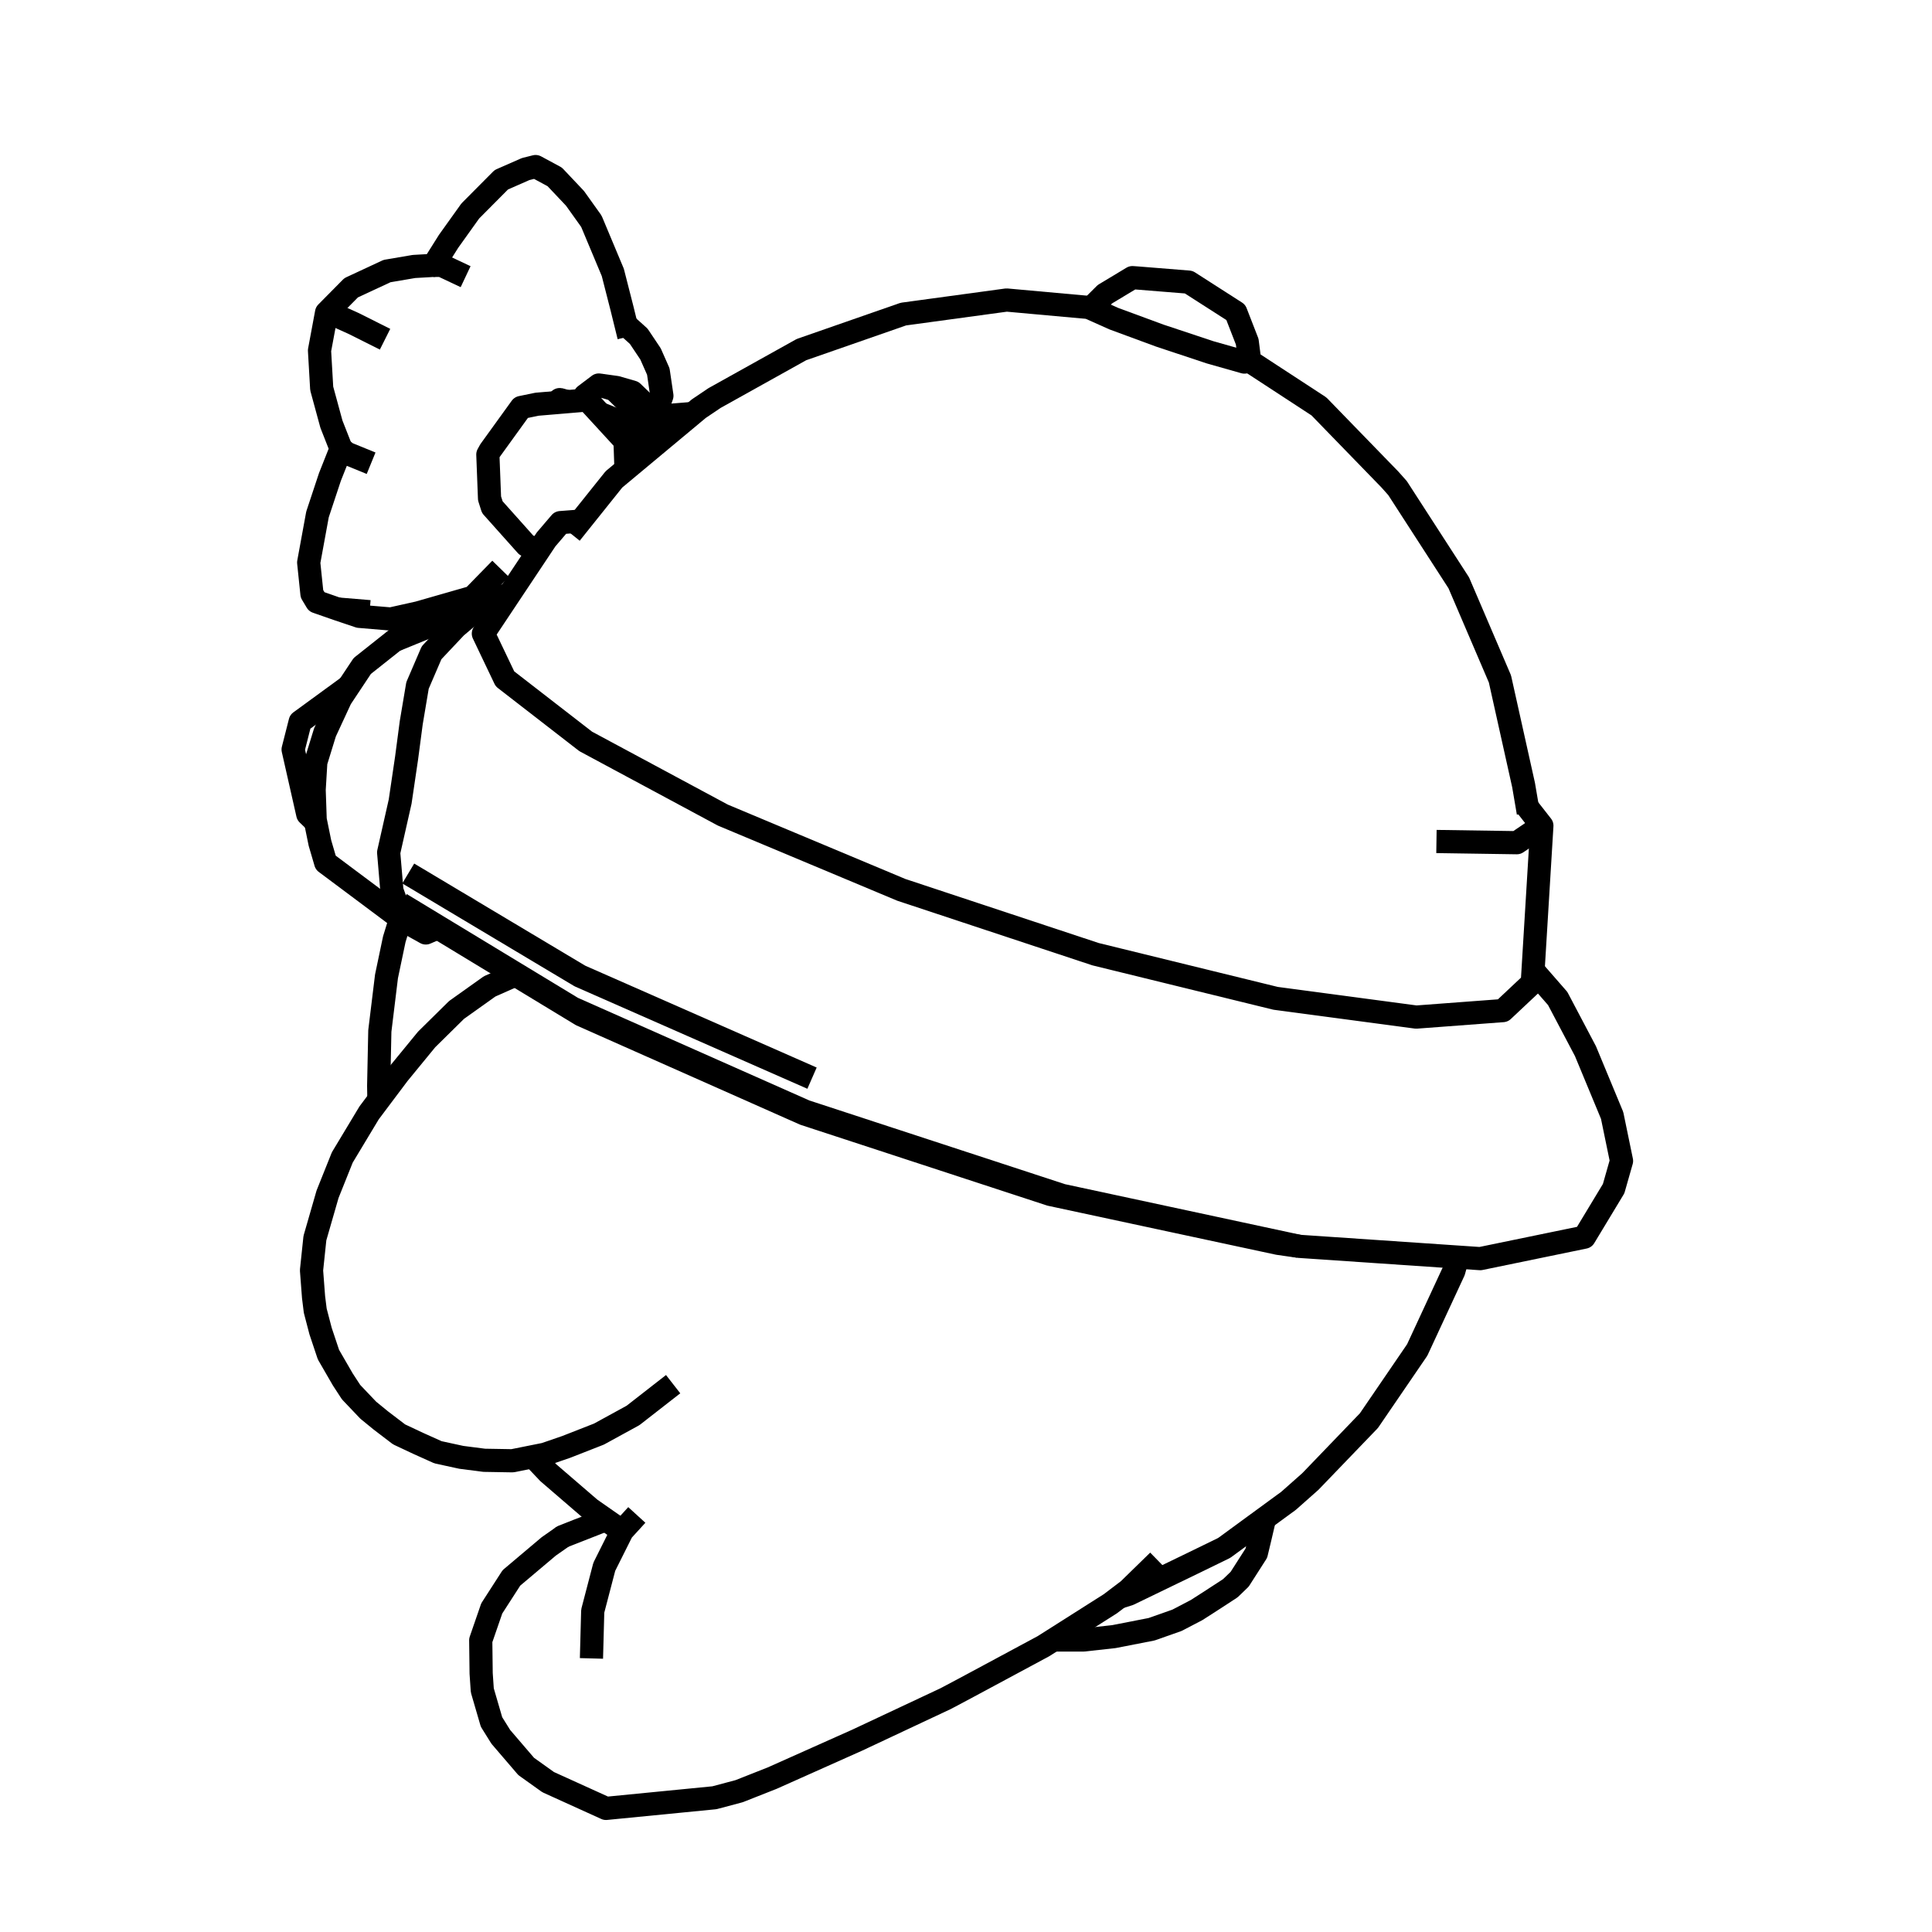 <?xml version='1.0' encoding='ascii'?>
<svg xmlns="http://www.w3.org/2000/svg" version="1.1" width="250" height="250">
    <g id="ViewLayer_LineSet" xmlns:inkscape="http://www.inkscape.org/namespaces/inkscape" inkscape:groupmode="lineset" inkscape:label="ViewLayer_LineSet">
        <g xmlns:inkscape="http://www.inkscape.org/namespaces/inkscape" inkscape:groupmode="layer" id="strokes" inkscape:label="strokes">
            <path fill="none" stroke-width="3.0" stroke-linecap="butt" stroke-opacity="1.0" stroke="rgb(0, 0, 0)" stroke-linejoin="round" d=" M 68.980, 188.487 70.950, 190.569 76.369, 195.235 78.387, 196.644 78.467, 196.699 78.485, 196.712 80.080, 197.825 " />
            <path fill="none" stroke-width="3.0" stroke-linecap="butt" stroke-opacity="1.0" stroke="rgb(0, 0, 0)" stroke-linejoin="round" d=" M 144.785, 206.686 146.067, 206.286 154.265, 202.321 158.401, 200.306 163.634, 196.477 166.737, 194.207 169.559, 191.707 176.493, 184.500 177.136, 183.832 182.778, 175.576 183.388, 174.683 187.596, 165.612 188.119, 164.485 188.624, 162.668 " />
            <path fill="none" stroke-width="3.0" stroke-linecap="butt" stroke-opacity="1.0" stroke="rgb(0, 0, 0)" stroke-linejoin="round" d=" M 51.840, 118.868 51.020, 121.540 50.013, 126.338 49.150, 133.402 49.001, 140.491 49.020, 141.695 49.068, 142.267 " />
            <path fill="none" stroke-width="3.0" stroke-linecap="butt" stroke-opacity="1.0" stroke="rgb(0, 0, 0)" stroke-linejoin="round" d=" M 72.840, 198.820 70.996, 200.114 66.175, 204.182 63.633, 208.128 62.208, 212.253 62.260, 216.543 62.410, 218.734 63.602, 222.822 64.804, 224.749 68.089, 228.578 70.930, 230.607 78.419, 234.006 88.371, 233.029 92.445, 232.629 95.643, 231.778 99.911, 230.093 109.042, 226.015 110.939, 225.168 119.991, 220.918 122.368, 219.803 125.609, 218.078 134.417, 213.343 135.022, 213.017 136.295, 212.210 143.680, 207.525 144.785, 206.686 146.028, 205.742 149.883, 201.980 " />
            <path fill="none" stroke-width="3.0" stroke-linecap="butt" stroke-opacity="1.0" stroke="rgb(0, 0, 0)" stroke-linejoin="round" d=" M 82.403, 196.034 80.520, 198.097 80.514, 198.103 80.505, 198.121 80.500, 198.132 78.195, 202.740 76.699, 208.467 76.534, 214.599 " />
            <path fill="none" stroke-width="3.0" stroke-linecap="butt" stroke-opacity="1.0" stroke="rgb(0, 0, 0)" stroke-linejoin="round" d=" M 75.113, 197.929 74.917, 198.000 72.840, 198.820 75.113, 197.929 78.387, 196.644 " />
            <path fill="none" stroke-width="3.0" stroke-linecap="butt" stroke-opacity="1.0" stroke="rgb(0, 0, 0)" stroke-linejoin="round" d=" M 136.295, 212.210 136.440, 212.216 140.167, 212.215 144.133, 211.778 149.011, 210.825 152.302, 209.666 154.845, 208.338 156.681, 207.160 159.201, 205.519 160.412, 204.350 162.570, 200.980 163.048, 198.983 163.634, 196.477 " />
            <path fill="none" stroke-width="3.0" stroke-linecap="butt" stroke-opacity="1.0" stroke="rgb(0, 0, 0)" stroke-linejoin="round" d=" M 66.684, 126.148 66.268, 126.346 63.358, 127.638 59.078, 130.685 55.209, 134.500 51.547, 138.966 49.068, 142.267 47.767, 143.998 44.291, 149.775 42.385, 154.533 40.748, 160.215 40.311, 164.378 40.573, 167.837 40.793, 169.603 41.482, 172.240 42.501, 175.288 44.354, 178.492 45.430, 180.143 47.643, 182.470 49.265, 183.796 51.639, 185.607 54.106, 186.767 56.677, 187.923 59.697, 188.579 62.661, 188.961 66.304, 189.023 68.980, 188.487 70.508, 188.181 73.275, 187.227 77.507, 185.569 81.916, 183.155 87.104, 179.111 " />
            <path fill="none" stroke-width="3.0" stroke-linecap="butt" stroke-opacity="1.0" stroke="rgb(0, 0, 0)" stroke-linejoin="round" d=" M 72.418, 51.709 73.438, 51.974 " />
            <path fill="none" stroke-width="3.0" stroke-linecap="butt" stroke-opacity="1.0" stroke="rgb(0, 0, 0)" stroke-linejoin="round" d=" M 84.665, 57.681 84.347, 57.701 83.658, 58.145 83.370, 58.330 82.107, 59.144 81.413, 59.590 81.046, 59.952 80.992, 60.006 80.981, 60.017 " />
            <path fill="none" stroke-width="3.0" stroke-linecap="butt" stroke-opacity="1.0" stroke="rgb(0, 0, 0)" stroke-linejoin="round" d=" M 45.132, 88.803 38.844, 93.393 37.930, 96.986 39.824, 105.354 40.838, 106.333 " />
            <path fill="none" stroke-width="3.0" stroke-linecap="butt" stroke-opacity="1.0" stroke="rgb(0, 0, 0)" stroke-linejoin="round" d=" M 53.814, 118.339 56.644, 120.056 56.847, 120.179 57.713, 120.705 61.851, 123.215 66.684, 126.148 75.224, 131.329 84.365, 135.385 93.505, 139.441 102.646, 143.497 104.082, 144.134 105.742, 144.678 115.246, 147.789 124.749, 150.901 134.253, 154.012 135.927, 154.560 143.927, 156.278 153.705, 158.377 163.482, 160.475 165.397, 160.886 166.387, 161.029 168.104, 161.275 178.081, 161.952 188.058, 162.630 188.624, 162.668 191.545, 162.866 201.339, 160.847 205.010, 160.090 208.803, 153.809 209.824, 150.224 208.609, 144.337 205.159, 136.023 201.564, 129.206 198.378, 125.555 " />
            <path fill="none" stroke-width="3.0" stroke-linecap="butt" stroke-opacity="1.0" stroke="rgb(0, 0, 0)" stroke-linejoin="round" d=" M 81.006, 60.730 81.002, 60.632 80.981, 60.017 80.980, 60.005 80.905, 57.841 80.879, 57.096 80.878, 57.069 80.873, 57.064 80.819, 57.005 79.536, 55.608 78.528, 54.510 77.963, 53.894 77.581, 53.479 77.040, 52.890 76.377, 52.168 76.001, 51.758 75.314, 51.816 73.438, 51.974 73.065, 52.005 72.305, 52.069 69.489, 52.306 67.437, 52.729 63.423, 58.285 63.127, 58.820 63.346, 64.492 63.706, 65.624 67.292, 69.638 68.110, 70.553 69.717, 71.224 " />
            <path fill="none" stroke-width="3.0" stroke-linecap="butt" stroke-opacity="1.0" stroke="rgb(0, 0, 0)" stroke-linejoin="round" d=" M 83.370, 58.330 83.382, 58.114 83.404, 57.753 83.095, 57.299 81.951, 55.614 81.618, 55.124 79.817, 54.390 78.029, 53.662 77.581, 53.479 " />
            <path fill="none" stroke-width="3.0" stroke-linecap="butt" stroke-opacity="1.0" stroke="rgb(0, 0, 0)" stroke-linejoin="round" d=" M 80.819, 57.005 79.632, 55.196 79.462, 54.938 78.528, 54.510 " />
            <path fill="none" stroke-width="3.0" stroke-linecap="butt" stroke-opacity="1.0" stroke="rgb(0, 0, 0)" stroke-linejoin="round" d=" M 81.046, 59.952 81.180, 57.871 81.198, 57.583 80.879, 57.096 " />
            <path fill="none" stroke-width="3.0" stroke-linecap="butt" stroke-opacity="1.0" stroke="rgb(0, 0, 0)" stroke-linejoin="round" d=" M 65.961, 76.864 63.469, 77.694 60.090, 78.819 56.864, 79.893 51.026, 82.886 " />
            <path fill="none" stroke-width="3.0" stroke-linecap="butt" stroke-opacity="1.0" stroke="rgb(0, 0, 0)" stroke-linejoin="round" d=" M 65.939, 76.897 63.579, 77.792 62.437, 78.225 60.560, 78.991 59.254, 79.525 51.026, 82.886 46.876, 86.178 45.132, 88.803 44.085, 90.379 43.104, 92.497 42.051, 94.769 40.865, 98.618 40.718, 101.066 40.650, 102.205 40.783, 106.066 40.838, 106.333 41.399, 109.082 42.144, 111.624 50.155, 117.609 51.840, 118.868 52.067, 119.037 52.398, 119.221 55.098, 120.723 56.644, 120.056 " />
            <path fill="none" stroke-width="3.0" stroke-linecap="butt" stroke-opacity="1.0" stroke="rgb(0, 0, 0)" stroke-linejoin="round" d=" M 52.200, 117.212 52.154, 117.843 52.067, 119.037 51.917, 118.617 51.052, 116.197 50.711, 115.243 50.292, 110.308 50.917, 107.540 51.779, 103.727 52.611, 98.097 53.215, 93.518 53.277, 93.149 53.529, 91.652 54.026, 88.697 55.845, 84.468 57.019, 83.222 58.995, 81.126 60.077, 80.214 61.234, 79.239 62.237, 78.393 62.437, 78.225 " />
            <path fill="none" stroke-width="3.0" stroke-linecap="butt" stroke-opacity="1.0" stroke="rgb(0, 0, 0)" stroke-linejoin="round" d=" M 89.565, 53.597 89.426, 53.522 85.085, 53.871 " />
            <path fill="none" stroke-width="3.0" stroke-linecap="butt" stroke-opacity="1.0" stroke="rgb(0, 0, 0)" stroke-linejoin="round" d=" M 89.426, 53.522 89.526, 53.630 " />
            <path fill="none" stroke-width="3.0" stroke-linecap="butt" stroke-opacity="1.0" stroke="rgb(0, 0, 0)" stroke-linejoin="round" d=" M 81.381, 43.537 81.028, 42.105 81.025, 42.090 81.018, 42.065 80.487, 39.909 79.296, 35.249 76.524, 28.632 74.400, 25.659 71.780, 22.888 69.305, 21.554 68.017, 21.877 64.869, 23.261 60.853, 27.302 58.043, 31.232 56.090, 34.338 53.564, 34.483 50.080, 35.076 45.437, 37.238 42.257, 40.455 41.345, 45.351 41.629, 50.267 42.886, 54.885 44.139, 58.072 42.694, 61.715 41.084, 66.568 39.944, 72.787 40.366, 76.841 40.981, 77.868 43.669, 78.806 46.482, 79.753 50.567, 80.097 54.125, 79.304 58.515, 78.046 59.192, 77.851 61.186, 77.280 64.779, 73.604 " />
            <path fill="none" stroke-width="3.0" stroke-linecap="butt" stroke-opacity="1.0" stroke="rgb(0, 0, 0)" stroke-linejoin="round" d=" M 60.250, 35.801 57.153, 34.341 56.090, 34.338 " />
            <path fill="none" stroke-width="3.0" stroke-linecap="butt" stroke-opacity="1.0" stroke="rgb(0, 0, 0)" stroke-linejoin="round" d=" M 48.021, 59.942 44.889, 58.663 44.139, 58.072 " />
            <path fill="none" stroke-width="3.0" stroke-linecap="butt" stroke-opacity="1.0" stroke="rgb(0, 0, 0)" stroke-linejoin="round" d=" M 141.220, 39.816 131.260, 38.914 130.255, 38.823 120.347, 40.173 116.899, 40.643 107.456, 43.933 103.709, 45.238 94.974, 50.106 92.474, 51.499 90.434, 52.873 89.565, 53.597 89.526, 53.630 87.008, 55.728 86.998, 55.737 86.018, 56.553 85.853, 56.690 84.665, 57.681 84.056, 58.189 83.343, 58.783 81.779, 60.086 81.459, 60.353 81.006, 60.730 80.996, 60.739 79.443, 62.032 79.033, 62.546 78.368, 63.376 77.553, 64.395 77.275, 64.743 75.893, 66.470 75.470, 66.999 75.283, 67.232 75.160, 67.387 75.129, 67.425 75.025, 67.556 74.877, 67.740 74.637, 68.040 74.625, 68.055 74.584, 68.107 73.955, 68.893 73.843, 69.033 " />
            <path fill="none" stroke-width="3.0" stroke-linecap="butt" stroke-opacity="1.0" stroke="rgb(0, 0, 0)" stroke-linejoin="round" d=" M 42.953, 40.594 45.767, 41.861 49.826, 43.896 " />
            <path fill="none" stroke-width="3.0" stroke-linecap="butt" stroke-opacity="1.0" stroke="rgb(0, 0, 0)" stroke-linejoin="round" d=" M 43.669, 78.806 47.828, 79.152 " />
            <path fill="none" stroke-width="3.0" stroke-linecap="butt" stroke-opacity="1.0" stroke="rgb(0, 0, 0)" stroke-linejoin="round" d=" M 58.515, 78.046 59.216, 78.498 60.090, 78.819 " />
            <path fill="none" stroke-width="3.0" stroke-linecap="butt" stroke-opacity="1.0" stroke="rgb(0, 0, 0)" stroke-linejoin="round" d=" M 84.808, 53.603 85.648, 51.213 85.185, 48.073 84.176, 45.792 82.648, 43.510 81.242, 42.247 81.018, 42.065 " />
            <path fill="none" stroke-width="3.0" stroke-linecap="butt" stroke-opacity="1.0" stroke="rgb(0, 0, 0)" stroke-linejoin="round" d=" M 75.129, 67.425 75.008, 67.435 73.927, 67.518 73.472, 67.553 72.519, 67.627 72.296, 67.888 72.034, 68.195 70.666, 69.797 69.847, 71.028 69.717, 71.224 65.961, 76.864 65.939, 76.897 65.928, 76.913 64.768, 78.657 64.628, 78.867 64.228, 79.468 63.794, 80.119 62.548, 81.990 62.654, 82.211 63.867, 84.756 64.162, 85.373 65.339, 87.841 68.053, 89.944 69.177, 90.814 71.573, 92.671 75.791, 95.939 76.455, 96.295 79.971, 98.185 84.090, 100.397 87.517, 102.239 93.533, 105.471 102.756, 109.335 111.980, 113.198 116.632, 115.147 126.125, 118.292 135.250, 121.314 141.765, 123.472 151.477, 125.853 161.190, 128.233 165.064, 129.183 173.226, 130.271 183.138, 131.593 183.263, 131.609 184.541, 131.514 186.921, 131.335 192.321, 130.931 194.470, 130.770 194.596, 130.651 198.278, 127.191 198.378, 125.555 198.986, 115.574 199.517, 106.847 197.637, 104.442 " />
            <path fill="none" stroke-width="3.0" stroke-linecap="butt" stroke-opacity="1.0" stroke="rgb(0, 0, 0)" stroke-linejoin="round" d=" M 199.517, 106.847 196.279, 109.045 186.403, 108.897 185.876, 108.889 " />
            <path fill="none" stroke-width="3.0" stroke-linecap="butt" stroke-opacity="1.0" stroke="rgb(0, 0, 0)" stroke-linejoin="round" d=" M 197.760, 105.166 197.637, 104.442 197.149, 101.580 194.975, 91.819 194.092, 87.855 190.155, 78.663 188.764, 75.417 183.336, 67.019 180.843, 63.162 179.845, 62.041 172.879, 54.867 170.670, 52.591 162.298, 47.121 161.712, 46.738 161.389, 44.213 159.912, 40.414 153.818, 36.507 147.132, 35.969 146.534, 35.927 142.976, 38.068 141.220, 39.816 141.137, 39.898 " />
            <path fill="none" stroke-width="3.0" stroke-linecap="butt" stroke-opacity="1.0" stroke="rgb(0, 0, 0)" stroke-linejoin="round" d=" M 141.137, 39.898 144.133, 41.236 150.075, 43.427 156.588, 45.591 161.026, 46.850 161.712, 46.738 " />
            <path fill="none" stroke-width="3.0" stroke-linecap="butt" stroke-opacity="1.0" stroke="rgb(0, 0, 0)" stroke-linejoin="round" d=" M 51.852, 116.969 52.333, 117.261 52.537, 117.385 56.819, 119.981 56.898, 120.029 57.736, 120.537 61.903, 123.063 66.855, 126.066 74.092, 130.454 83.234, 134.508 92.375, 138.562 101.517, 142.616 104.190, 143.801 105.709, 144.299 115.213, 147.411 124.716, 150.522 134.220, 153.634 137.426, 154.684 143.591, 156.009 153.368, 158.109 163.145, 160.210 166.555, 160.942 168.104, 161.275 " />
            <path fill="none" stroke-width="3.0" stroke-linecap="butt" stroke-opacity="1.0" stroke="rgb(0, 0, 0)" stroke-linejoin="round" d=" M 105.076, 139.512 104.886, 139.429 95.733, 135.401 86.580, 131.373 77.427, 127.345 75.046, 126.297 71.190, 123.995 63.151, 119.194 60.501, 117.612 58.449, 116.387 58.132, 116.197 53.545, 113.458 53.240, 113.276 52.827, 113.029 " />
            <path fill="none" stroke-width="3.0" stroke-linecap="butt" stroke-opacity="1.0" stroke="rgb(0, 0, 0)" stroke-linejoin="round" d=" M 87.008, 55.728 85.085, 53.871 84.808, 53.603 81.842, 50.740 79.783, 50.143 77.681, 49.849 77.483, 49.822 75.699, 51.171 75.314, 51.816 " />
            <path fill="none" stroke-width="3.0" stroke-linecap="butt" stroke-opacity="1.0" stroke="rgb(0, 0, 0)" stroke-linejoin="round" d=" M 77.483, 49.822 79.494, 50.415 83.153, 54.026 83.160, 54.033 84.263, 55.121 85.853, 56.690 " />
            <path fill="none" stroke-width="3.0" stroke-linecap="butt" stroke-opacity="1.0" stroke="rgb(0, 0, 0)" stroke-linejoin="round" d=" M 72.305, 52.069 72.418, 51.709 73.065, 52.005 " />
        </g>
    </g>
</svg>
